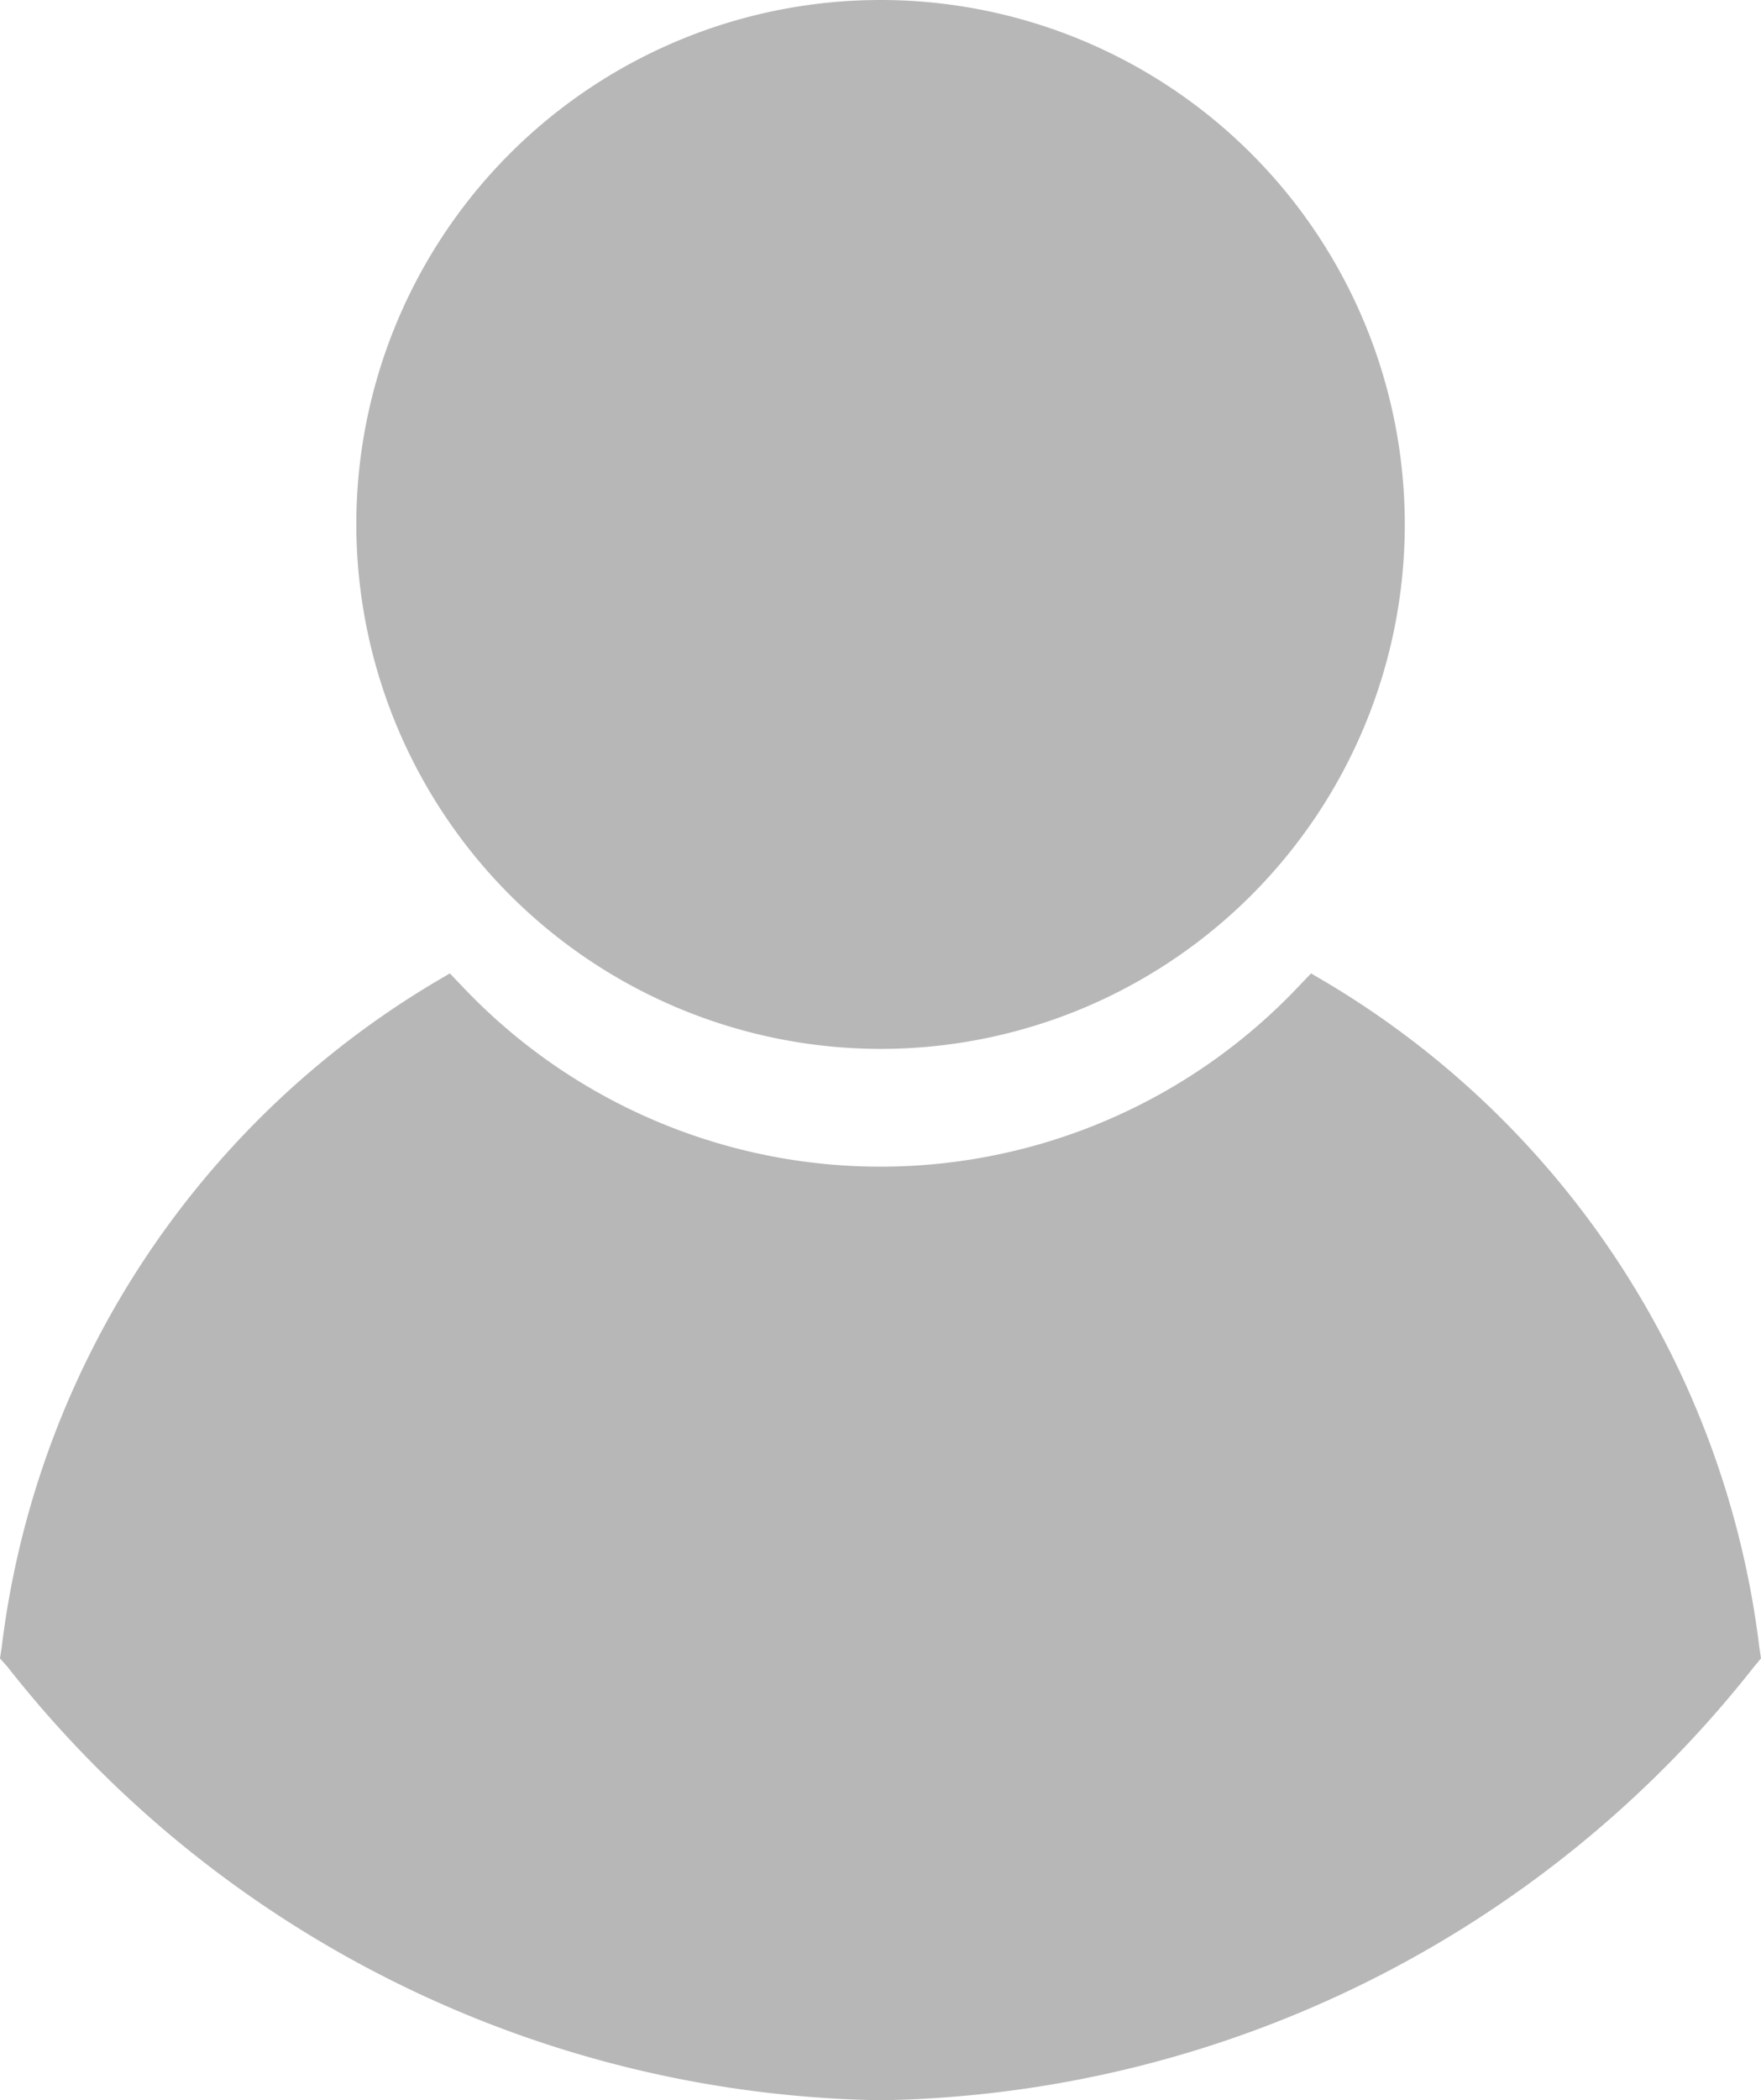 <svg xmlns="http://www.w3.org/2000/svg" width="18.059" height="21.529" viewBox="0 0 18.059 21.529"><defs><style>.a{opacity:0.5;}.b{fill:#707070;}</style></defs><g class="a" transform="translate(-3.467)"><path class="b" d="M21.526,17l-.073.087A11.626,11.626,0,0,1,12.5,21.529a11.625,11.625,0,0,1-8.958-4.445L3.467,17l.017-.112A9.231,9.231,0,0,1,7.91,10.078l.17-.1.136.142a5.9,5.9,0,0,0,8.56,0l.136-.142.17.1a9.233,9.233,0,0,1,4.427,6.808ZM12.5,10.752A5.376,5.376,0,1,0,7.121,5.376,5.382,5.382,0,0,0,12.5,10.752Z" transform="translate(0)"/></g></svg>